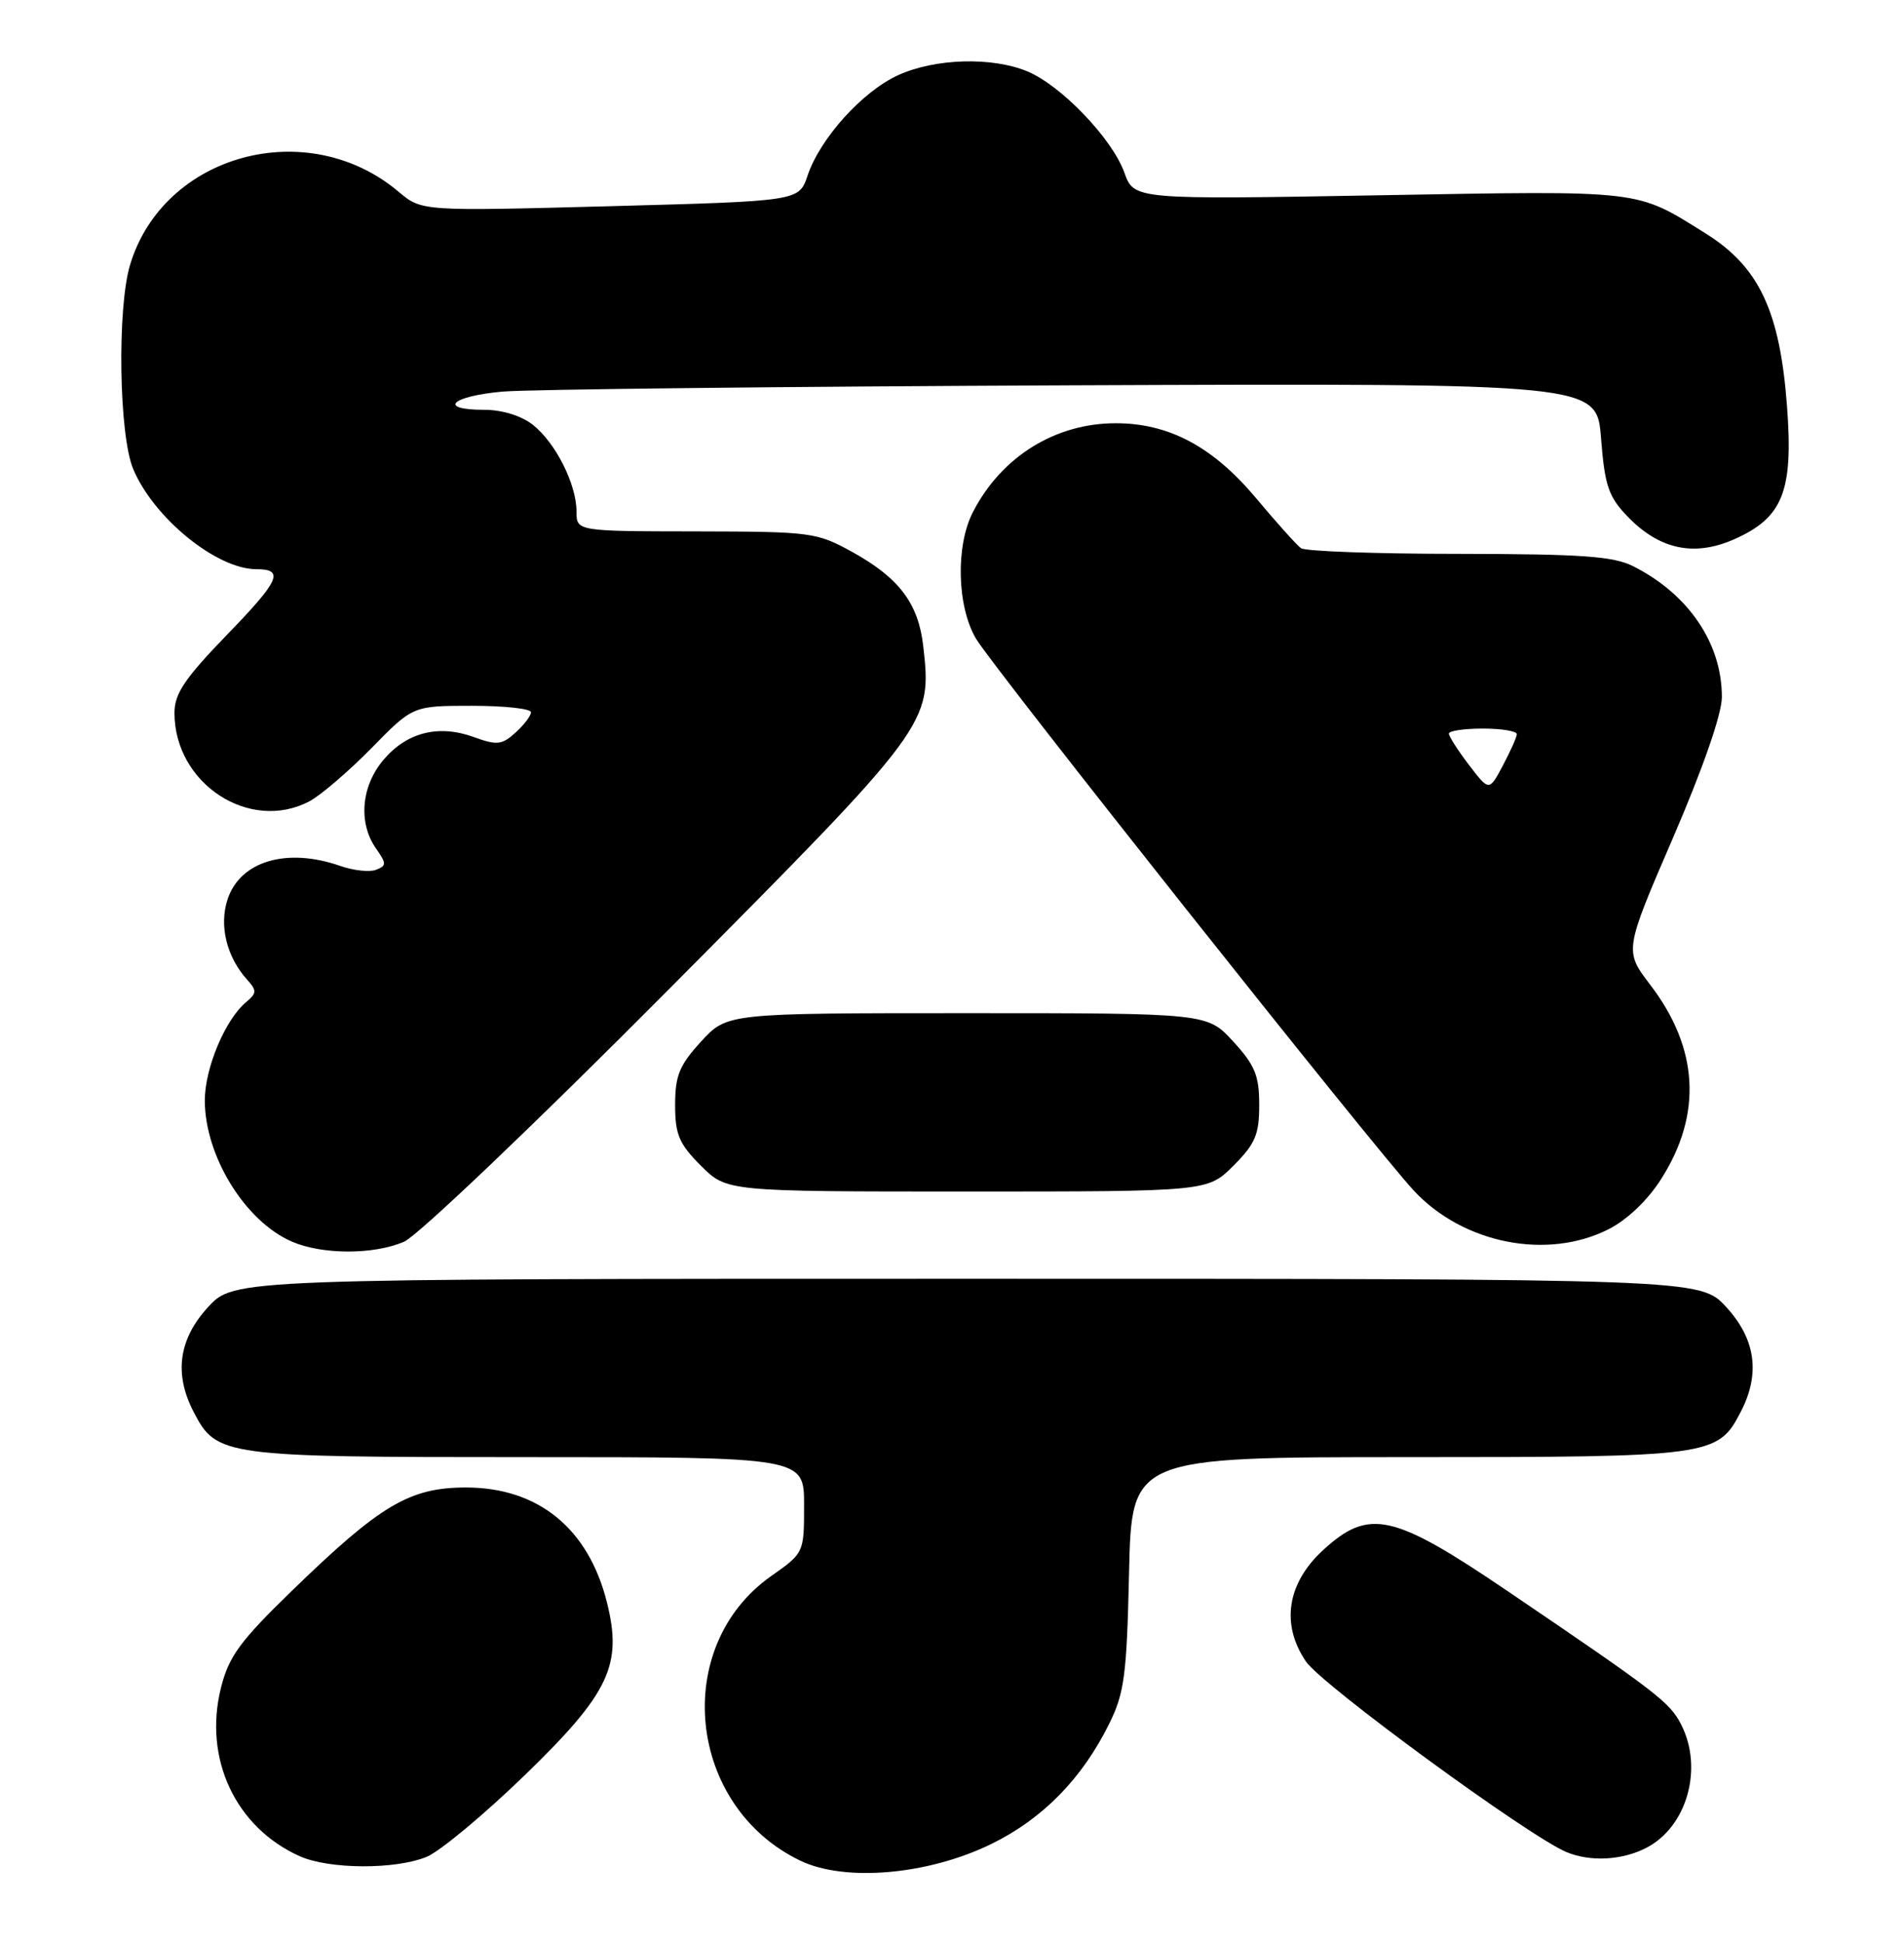 <?xml version="1.0" encoding="UTF-8" standalone="no"?>
<!DOCTYPE svg PUBLIC "-//W3C//DTD SVG 1.1//EN" "http://www.w3.org/Graphics/SVG/1.1/DTD/svg11.dtd" >
<svg xmlns="http://www.w3.org/2000/svg" xmlns:xlink="http://www.w3.org/1999/xlink" version="1.1" viewBox="0 0 251 256">
 <g >
 <path fill="currentColor"
d=" M 130.71 242.96 C 137.48 239.64 142.67 234.34 146.25 227.08 C 148.23 223.06 148.54 220.64 148.84 207.25 C 149.18 192.00 149.18 192.00 185.64 192.00 C 225.65 192.00 226.45 191.89 229.48 186.03 C 232.08 181.02 231.45 176.46 227.58 172.24 C 224.15 168.50 224.15 168.50 127.50 168.50 C 30.85 168.50 30.85 168.50 27.42 172.24 C 23.55 176.46 22.92 181.02 25.52 186.03 C 28.55 191.89 29.34 192.00 69.45 192.00 C 106.00 192.00 106.00 192.00 106.00 198.31 C 106.00 204.61 106.00 204.62 101.65 207.68 C 88.44 216.99 90.60 238.02 105.50 245.17 C 111.41 248.01 122.38 247.04 130.71 242.96 Z  M 56.28 244.65 C 58.05 243.90 63.86 239.06 69.19 233.90 C 80.34 223.09 82.09 219.40 80.00 211.10 C 77.56 201.39 70.95 196.01 61.45 196.00 C 53.99 196.00 50.15 198.28 38.43 209.66 C 31.63 216.26 30.16 218.27 29.13 222.39 C 26.79 231.71 31.04 240.78 39.50 244.58 C 43.41 246.33 52.20 246.36 56.28 244.65 Z  M 217.03 243.48 C 222.42 240.70 224.58 232.96 221.60 227.19 C 220.10 224.28 218.37 222.96 198.74 209.65 C 183.62 199.40 180.48 198.70 174.42 204.25 C 169.66 208.62 168.83 214.03 172.16 218.93 C 174.28 222.04 201.51 241.95 206.50 244.04 C 209.65 245.35 213.84 245.13 217.03 243.48 Z  M 53.28 163.61 C 55.07 162.83 70.60 148.03 88.17 130.36 C 122.73 95.59 122.87 95.40 121.71 85.15 C 121.08 79.54 118.56 76.18 112.42 72.77 C 107.65 70.13 107.01 70.05 91.75 70.02 C 76.00 70.00 76.00 70.00 76.00 67.40 C 76.00 63.81 73.24 58.33 70.24 55.97 C 68.72 54.78 66.20 54.00 63.87 54.00 C 57.64 54.00 59.43 52.21 66.25 51.60 C 69.69 51.30 103.55 50.93 141.50 50.77 C 210.50 50.50 210.50 50.50 211.06 57.75 C 211.55 63.97 212.04 65.43 214.51 68.01 C 218.72 72.40 223.31 73.40 228.61 71.06 C 235.04 68.21 236.42 64.75 235.58 53.55 C 234.64 40.97 231.90 35.16 224.82 30.74 C 215.58 24.97 216.81 25.11 181.87 25.73 C 149.50 26.30 149.50 26.30 148.22 22.74 C 146.61 18.26 139.91 11.28 135.45 9.41 C 130.78 7.47 123.30 7.68 118.41 9.90 C 113.70 12.04 108.10 18.24 106.46 23.14 C 105.33 26.50 105.33 26.50 80.46 27.17 C 55.59 27.83 55.59 27.83 52.55 25.27 C 40.52 15.12 21.52 20.30 17.14 34.92 C 15.43 40.64 15.68 57.31 17.55 61.78 C 20.25 68.24 28.55 75.00 33.79 75.00 C 37.53 75.00 36.88 76.47 30.00 83.56 C 24.34 89.41 23.00 91.39 23.00 93.94 C 23.00 103.26 32.91 109.74 40.80 105.58 C 42.28 104.79 45.96 101.64 48.97 98.58 C 54.43 93.00 54.43 93.00 62.22 93.00 C 66.50 93.00 70.00 93.38 70.00 93.85 C 70.00 94.31 69.08 95.52 67.96 96.53 C 66.17 98.16 65.51 98.23 62.44 97.11 C 57.78 95.43 53.60 96.50 50.53 100.15 C 47.61 103.61 47.21 108.43 49.56 111.79 C 50.97 113.80 50.97 114.07 49.57 114.61 C 48.72 114.94 46.60 114.71 44.86 114.10 C 37.80 111.64 31.66 113.46 30.00 118.50 C 28.86 121.96 29.87 126.09 32.59 129.10 C 33.87 130.52 33.85 130.88 32.45 132.04 C 29.70 134.32 27.00 140.75 27.00 144.99 C 27.00 152.31 32.30 160.91 38.45 163.59 C 42.46 165.34 49.27 165.35 53.28 163.61 Z  M 212.09 161.95 C 214.53 160.71 217.25 158.11 219.01 155.32 C 224.42 146.80 223.93 138.12 217.56 129.78 C 214.12 125.28 214.12 125.28 220.55 110.39 C 224.49 101.26 226.98 94.10 226.99 91.87 C 227.01 84.80 222.62 78.30 215.30 74.61 C 212.68 73.29 208.51 73.00 192.30 72.98 C 181.41 72.98 172.05 72.64 171.50 72.23 C 170.95 71.83 168.27 68.85 165.55 65.60 C 159.88 58.85 154.09 55.77 147.09 55.77 C 139.11 55.77 132.04 60.16 128.27 67.45 C 125.96 71.91 126.15 79.89 128.66 84.15 C 130.88 87.91 181.07 151.16 186.37 156.87 C 192.87 163.88 204.00 166.08 212.09 161.95 Z  M 162.60 153.60 C 165.48 150.72 166.00 149.50 166.00 145.59 C 166.00 141.73 165.44 140.36 162.58 137.24 C 159.15 133.50 159.15 133.50 127.50 133.50 C 95.85 133.50 95.85 133.50 92.42 137.24 C 89.56 140.36 89.00 141.73 89.00 145.59 C 89.00 149.50 89.52 150.72 92.40 153.60 C 95.80 157.00 95.80 157.00 127.50 157.00 C 159.20 157.00 159.20 157.00 162.60 153.60 Z  M 193.65 100.79 C 192.19 98.88 191.00 97.02 191.00 96.66 C 191.00 96.30 193.03 96.00 195.50 96.00 C 197.97 96.00 199.98 96.34 199.96 96.75 C 199.94 97.16 199.10 99.02 198.11 100.89 C 196.31 104.27 196.31 104.27 193.65 100.79 Z "/>
</g>
</svg>